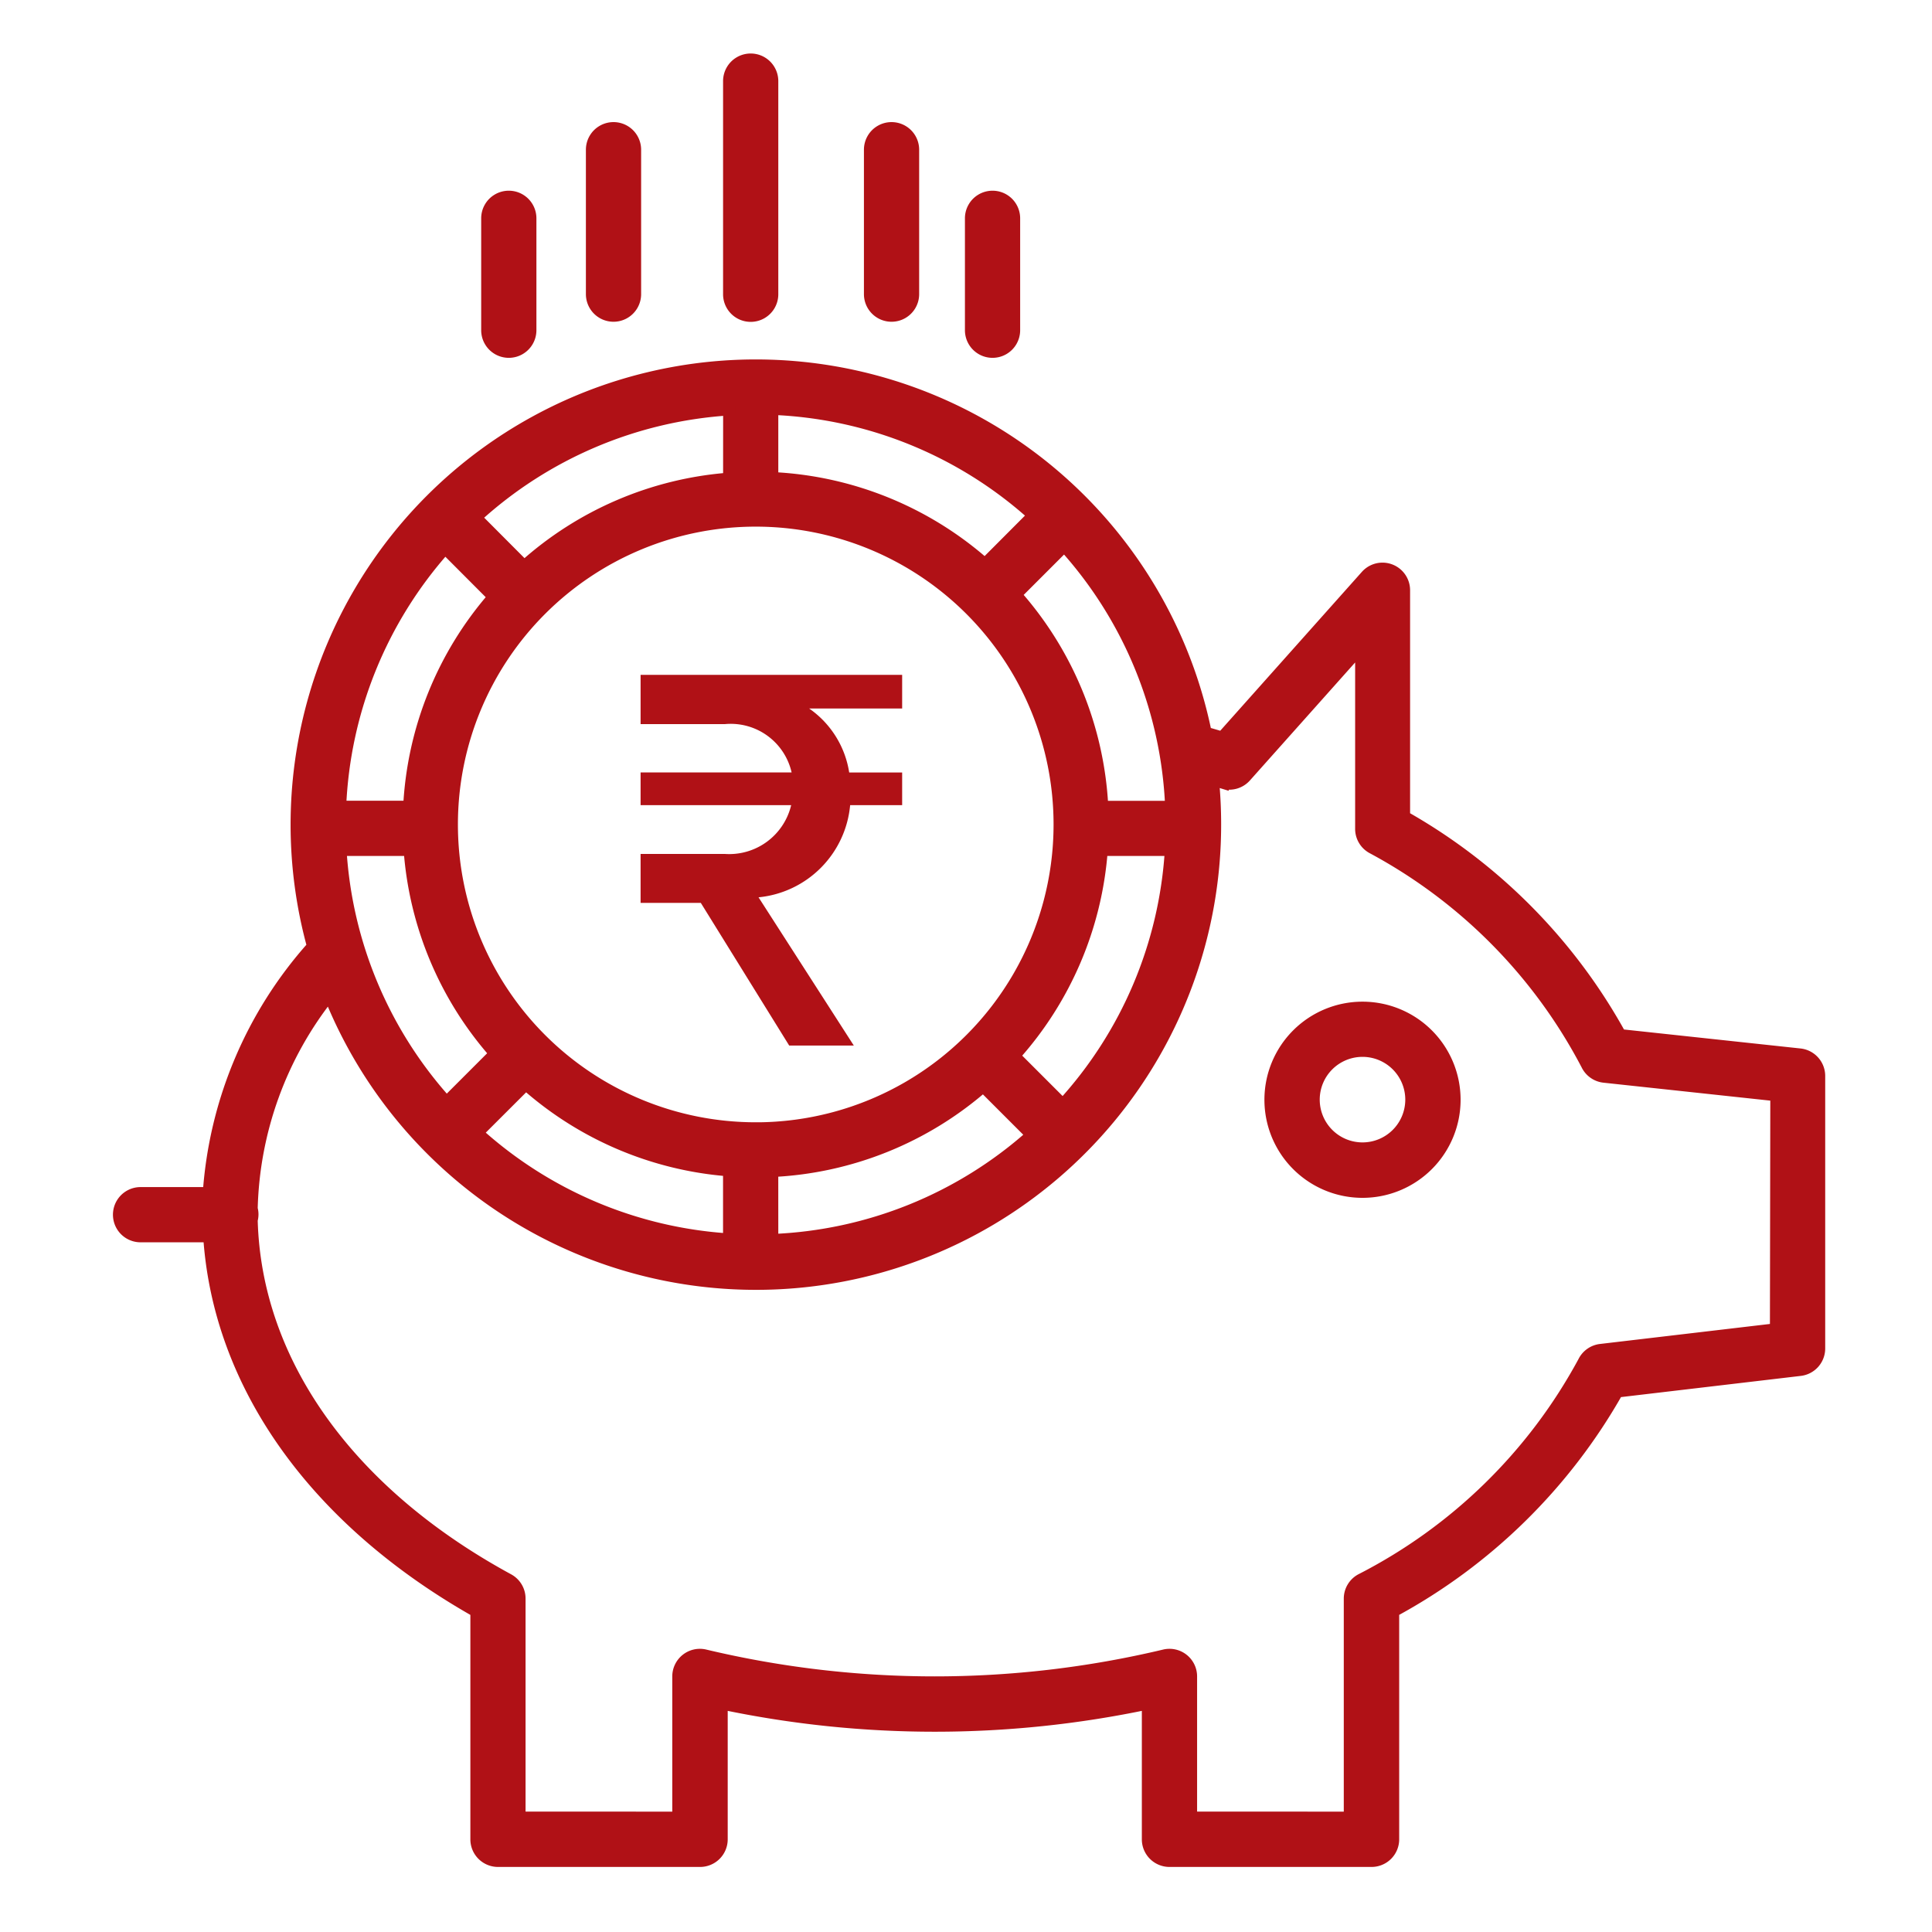 <svg xmlns="http://www.w3.org/2000/svg" xmlns:xlink="http://www.w3.org/1999/xlink" width="65" height="65" viewBox="0 0 65 65">
  <defs>
    <clipPath id="clip-path">
      <rect id="Rectangle_2305" data-name="Rectangle 2305" width="65" height="65" transform="translate(391 602)" fill="none" stroke="#707070" stroke-width="1"/>
    </clipPath>
  </defs>
  <g id="Mask_Group_15" data-name="Mask Group 15" transform="translate(-391 -602)" clip-path="url(#clip-path)">
    <g id="Group_13902" data-name="Group 13902" transform="translate(-17806 -2642.65)">
      <path id="Path_908" data-name="Path 908" d="M169.5.729V7.9a.729.729,0,0,0,1.458,0V.729a.729.729,0,0,0-1.458,0Zm0,0" transform="translate(18052.027 3246.65)" fill="#b01116" stroke="#b01116" stroke-width="0.4"/>
      <path id="Path_909" data-name="Path 909" d="M208.5,19.729v4.859a.729.729,0,0,0,1.458,0V19.729a.729.729,0,0,0-1.458,0Zm0,0" transform="translate(18017.766 3229.958)" fill="#b01116" stroke="#b01116" stroke-width="0.4"/>
      <path id="Path_910" data-name="Path 910" d="M131.5,19.729v4.859a.729.729,0,1,0,1.458,0V19.729a.729.729,0,1,0-1.458,0Zm0,0" transform="translate(18085.412 3229.958)" fill="#b01116" stroke="#b01116" stroke-width="0.4"/>
      <path id="Path_911" data-name="Path 911" d="M236.5,38.729v3.765a.729.729,0,0,0,1.458,0V38.729a.729.729,0,0,0-1.458,0Zm0,0" transform="translate(17993.164 3213.266)" fill="#b01116" stroke="#b01116" stroke-width="0.4"/>
      <path id="Path_912" data-name="Path 912" d="M102.5,38.729v3.765a.729.729,0,0,0,1.458,0V38.729a.729.729,0,0,0-1.458,0Zm0,0" transform="translate(18110.889 3213.266)" fill="#b01116" stroke="#b01116" stroke-width="0.4"/>
      <path id="Path_913" data-name="Path 913" d="M57.058,107.892l-6.045-.65a18.939,18.939,0,0,0-7.272-7.347V92.276a.729.729,0,0,0-1.273-.485l-4.85,5.44c-.191-.058-.374-.111-.552-.162a15.451,15.451,0,1,0-30.037,7.187,13.883,13.883,0,0,0-3.507,8.3H1.229a.729.729,0,0,0,0,1.458H3.536c.328,5,3.555,9.543,8.989,12.619V134.3a.729.729,0,0,0,.729.729h6.8a.729.729,0,0,0,.729-.729v-4.567a34.751,34.751,0,0,0,14.333,0V134.3a.729.729,0,0,0,.729.729h6.8a.729.729,0,0,0,.729-.729v-7.67a19.1,19.1,0,0,0,7.539-7.395l6.15-.725a.729.729,0,0,0,.644-.724v-9.17A.73.73,0,0,0,57.058,107.892Zm-35.132,2.484a10.22,10.22,0,1,1,10.22-10.22A10.22,10.22,0,0,1,21.926,110.377ZM29.636,91.4a11.631,11.631,0,0,0-7.151-2.9V86.177a13.934,13.934,0,0,1,8.79,3.579Zm-8.608-2.88a11.63,11.63,0,0,0-6.89,2.951L12.5,89.827a13.94,13.94,0,0,1,8.529-3.632ZM13.114,92.5a11.629,11.629,0,0,0-2.85,7.057H7.947a13.936,13.936,0,0,1,3.528-8.7Zm-2.834,8.515a11.628,11.628,0,0,0,2.883,6.848l-1.64,1.64a13.934,13.934,0,0,1-3.564-8.488Zm3.912,7.88a11.631,11.631,0,0,0,6.834,2.9v2.32a13.941,13.941,0,0,1-8.474-3.582Zm8.292,2.922a11.627,11.627,0,0,0,7.095-2.852l1.64,1.64a13.935,13.935,0,0,1-8.734,3.529Zm9.772-2.236-1.639-1.639a11.632,11.632,0,0,0,2.953-6.927h2.32A13.939,13.939,0,0,1,32.256,109.585ZM35.9,99.561H33.587a11.628,11.628,0,0,0-2.92-7.137l1.64-1.64A13.936,13.936,0,0,1,35.9,99.561Zm20.347,17.578-5.894.694a.729.729,0,0,0-.568.4,17.645,17.645,0,0,1-7.5,7.332.729.729,0,0,0-.375.637v7.366H36.575v-4.747a.729.729,0,0,0-.9-.71,33.379,33.379,0,0,1-15.457,0,.729.729,0,0,0-.9.71v4.747H13.982V126.2a.728.728,0,0,0-.381-.64c-5.377-2.922-8.506-7.316-8.631-12.094a.715.715,0,0,0,0-.383,12.027,12.027,0,0,1,2.614-7.194,15.45,15.45,0,0,0,29.8-5.736q0-.759-.073-1.5l.327.1a.73.73,0,0,0,.764-.21l3.89-4.362v6.123a.728.728,0,0,0,.364.631,17.455,17.455,0,0,1,7.233,7.3.729.729,0,0,0,.58.41l5.791.623Zm0,0" transform="translate(18200.5 3172.232)" fill="#b01116" stroke="#b01116" stroke-width="0.4"/>
      <path id="Path_914" data-name="Path 914" d="M322.572,262.625a3.1,3.1,0,1,0,3.1,3.1A3.1,3.1,0,0,0,322.572,262.625Zm0,4.735a1.639,1.639,0,1,1,1.639-1.639A1.639,1.639,0,0,1,322.572,267.36Zm0,0" transform="translate(17920.268 3015.925)" fill="#b01116" stroke="#b01116" stroke-width="0.4"/>
      <path id="Path_917" data-name="Path 917" d="M212.183,84.431h-3.113a3.22,3.22,0,0,1,1.348,2.153H212.2v1.1h-1.75a3.429,3.429,0,0,1-3.082,3.1l3.206,4.988H208.4l-2.974-4.8H203.4V89.325h2.835a2.142,2.142,0,0,0,2.231-1.642H203.4v-1.1h5.081a2.1,2.1,0,0,0-2.246-1.626H203.4V83.3h8.8v1.131Z" transform="translate(18015.152 3184.055)" fill="#b01116"/>
    </g>
  </g>
</svg>
